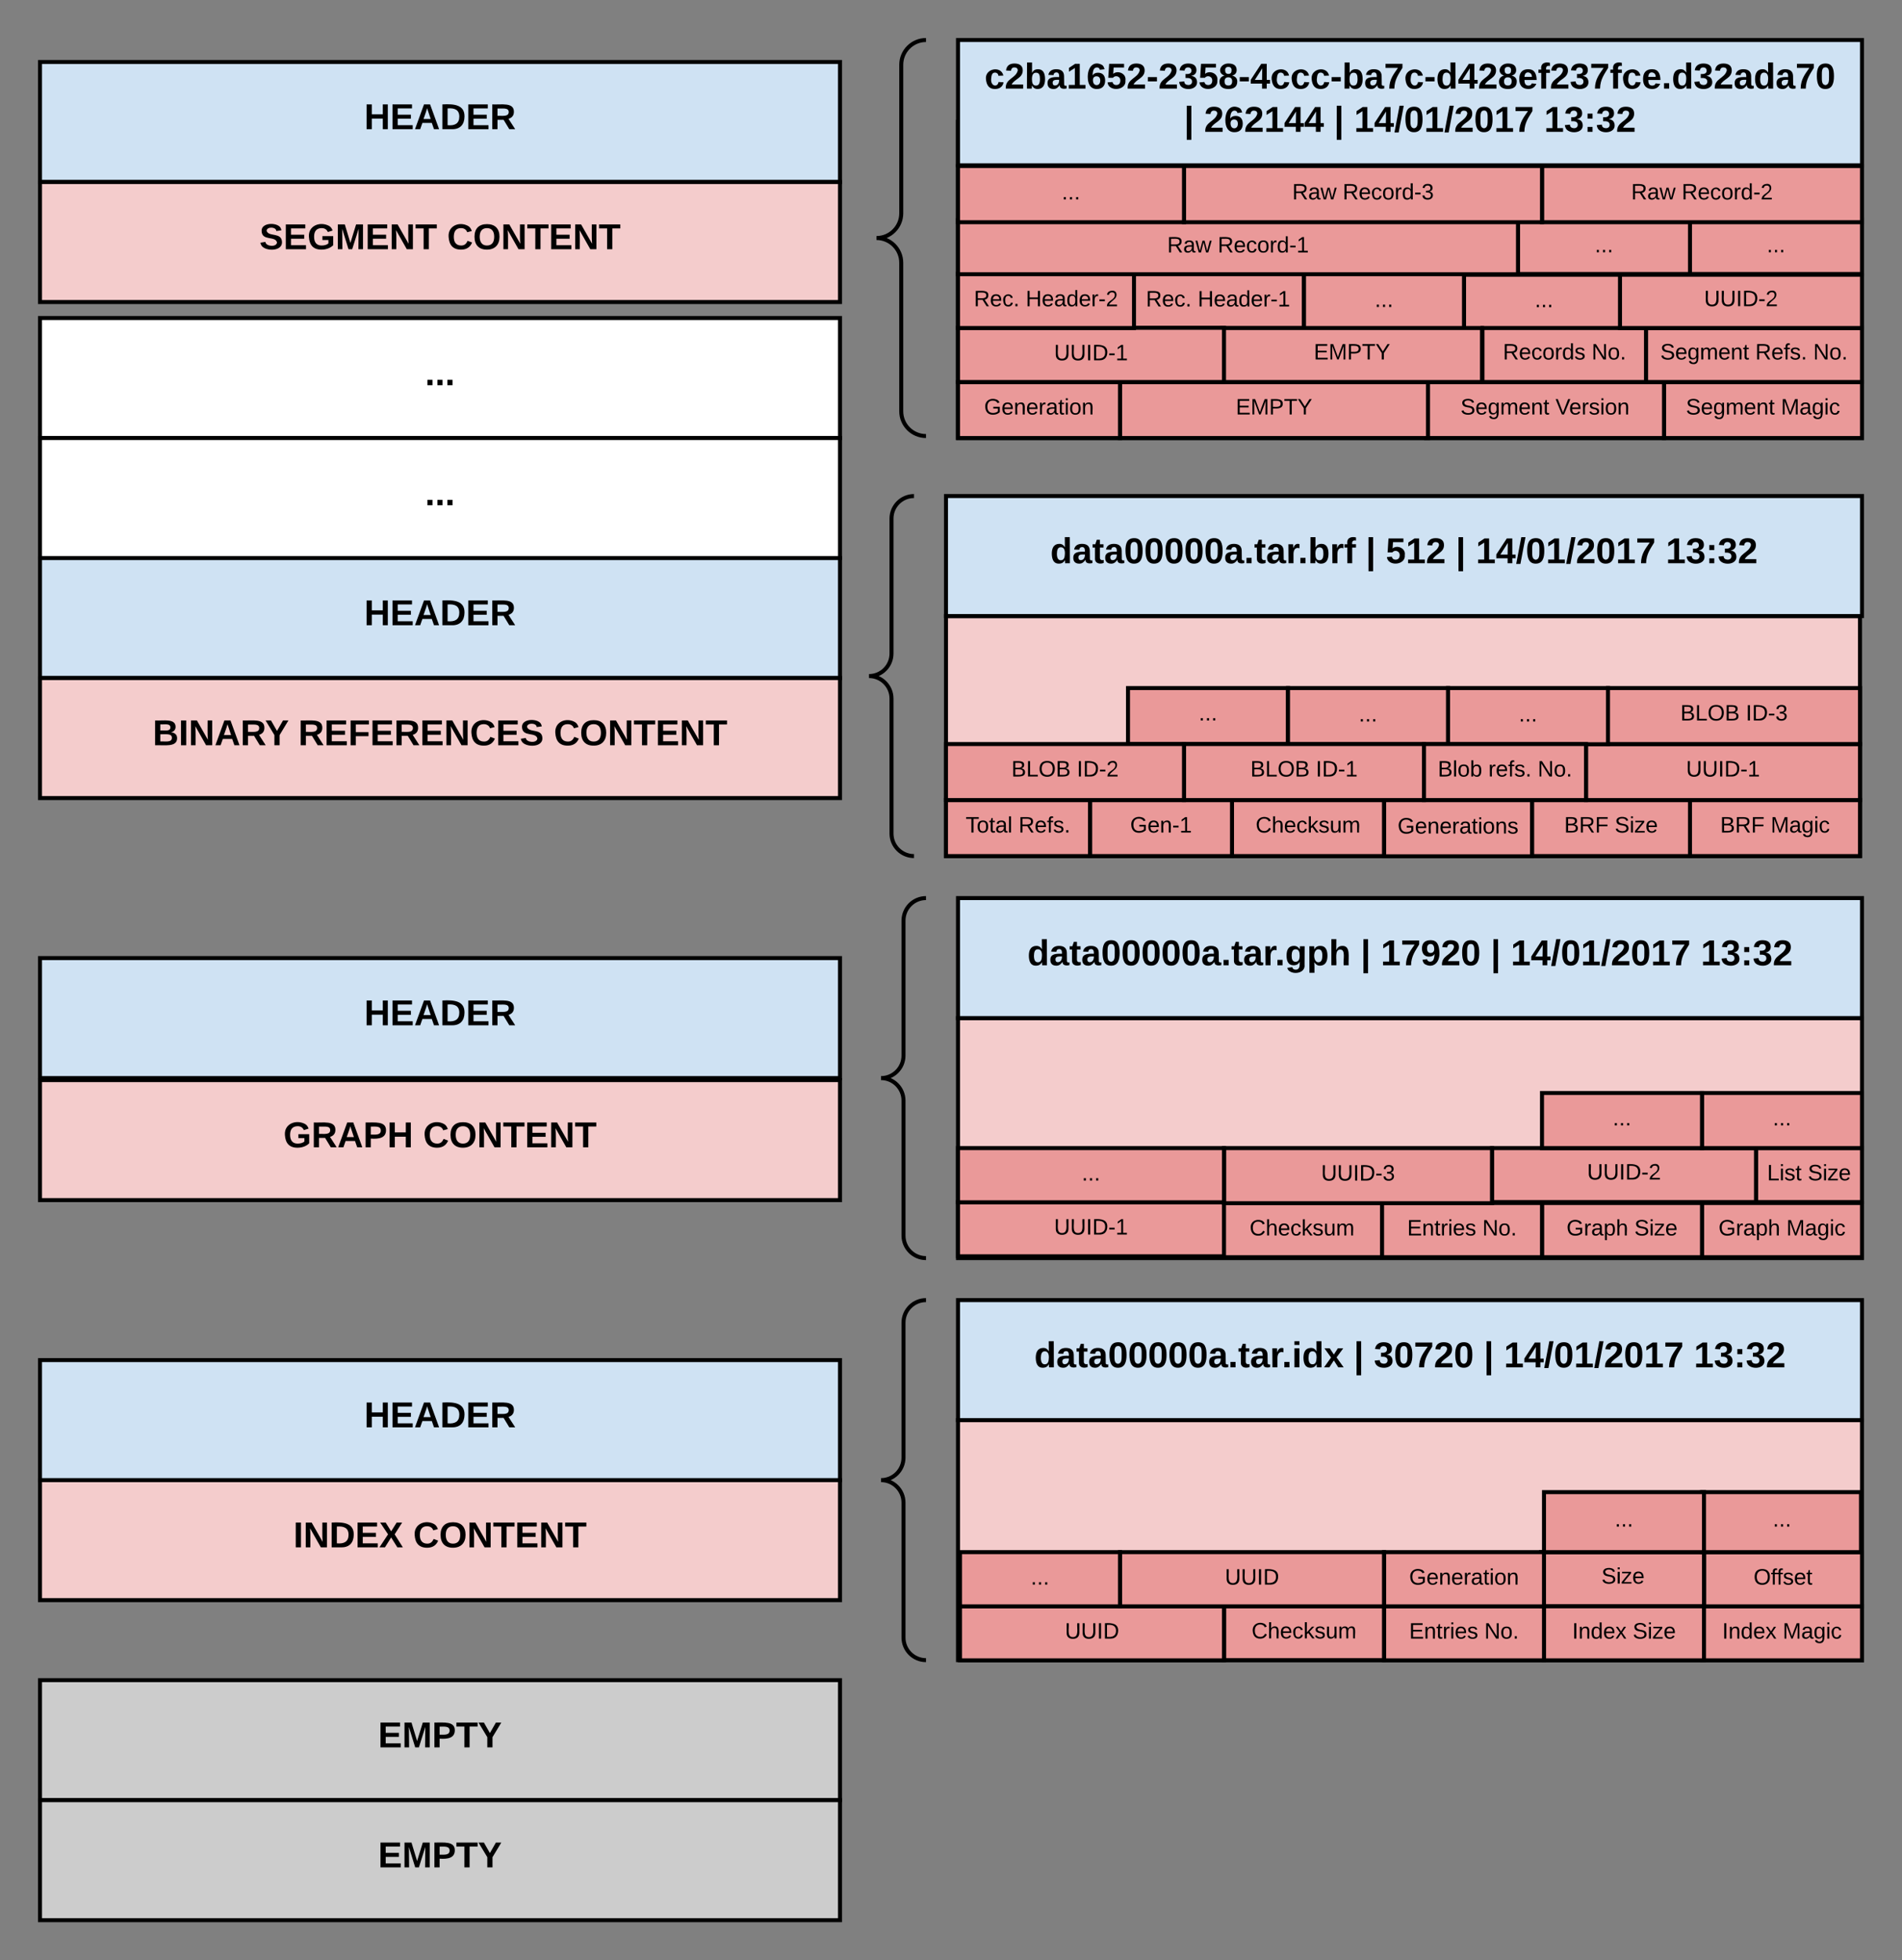 <svg xmlns="http://www.w3.org/2000/svg" xmlns:xlink="http://www.w3.org/1999/xlink" width="951" height="980"><rect width="100%" height="100%" fill="#808080" stroke="none"/><g transform="translate(-108 -40)"><path fill="#ccc" stroke="#000" stroke-width="2" d="M128 940h400v-60H128z"/><use transform="matrix(1,0,0,1,133,885) translate(164.05 28.6)" xlink:href="#a"/><path fill="#ccc" stroke="#000" stroke-width="2" d="M128 1000h400v-60H128z"/><use transform="matrix(1,0,0,1,133,945) translate(164.05 28.6)" xlink:href="#a"/><path fill="#cfe2f3" stroke="#000" stroke-width="2" d="M128 131h400V71H128z"/><use transform="matrix(1,0,0,1,133,76) translate(157.1 28.6)" xlink:href="#b"/><path fill="#f4cccc" stroke="#000" stroke-width="2" d="M128 191h400v-60H128z"/><use transform="matrix(1,0,0,1,133,136) translate(104.7 28.6)" xlink:href="#c"/><use transform="matrix(1,0,0,1,133,136) translate(198.55 28.6)" xlink:href="#d"/><path fill="#cfe2f3" stroke="#000" stroke-width="2" d="M128 379h400v-60H128z"/><use transform="matrix(1,0,0,1,133,324) translate(157.1 28.6)" xlink:href="#b"/><path fill="#f4cccc" stroke="#000" stroke-width="2" d="M128 439h400v-60H128z"/><use transform="matrix(1,0,0,1,133,384) translate(51.35 28.6)" xlink:href="#e"/><use transform="matrix(1,0,0,1,133,384) translate(124.15 28.6)" xlink:href="#f"/><use transform="matrix(1,0,0,1,133,384) translate(251.9 28.6)" xlink:href="#g"/><path fill="#f4cccc" stroke="#000" stroke-width="2" d="M587 870h452V750H587z"/><path fill="#fff" stroke="#000" stroke-width="2" d="M128 259h400v-60H128z"/><use transform="matrix(1,0,0,1,133,204) translate(187.5 28.6)" xlink:href="#h"/><path fill="#fff" stroke="#000" stroke-width="2" d="M128 319h400v-60H128z"/><use transform="matrix(1,0,0,1,133,264) translate(187.5 28.6)" xlink:href="#h"/><path fill="#cfe2f3" stroke="#000" stroke-width="2" d="M587 750h452v-60H587z"/><use transform="matrix(1,0,0,1,592,695) translate(33.125 28.6)" xlink:href="#i"/><use transform="matrix(1,0,0,1,592,695) translate(192.925 28.6)" xlink:href="#j"/><use transform="matrix(1,0,0,1,592,695) translate(202.925 28.6)" xlink:href="#k"/><use transform="matrix(1,0,0,1,592,695) translate(257.925 28.6)" xlink:href="#l"/><use transform="matrix(1,0,0,1,592,695) translate(267.925 28.6)" xlink:href="#m"/><use transform="matrix(1,0,0,1,592,695) translate(362.925 28.6)" xlink:href="#n"/><path fill="none" d="M491 690v180h80V690z"/><path fill="none" stroke="#000" stroke-width="2" d="M571 870c-6.2 0-11.25-5.04-11.25-11.25v-67.5c0-6.2-5.04-11.25-11.25-11.25 6.2 0 11.25-5.04 11.25-11.25v-67.5c0-6.2 5.04-11.25 11.25-11.25"/><path fill="#ea9999" stroke="#000" stroke-width="2" d="M959 870.1h80V843h-80z"/><use transform="matrix(1,0,0,1,964,848) translate(5.093 11.222)" xlink:href="#o"/><use transform="matrix(1,0,0,1,964,848) translate(35.34 11.222)" xlink:href="#p"/><path fill="#ea9999" stroke="#000" stroke-width="2" d="M880 870.1h80V843h-80z"/><use transform="matrix(1,0,0,1,885,848) translate(9.09 11.222)" xlink:href="#o"/><use transform="matrix(1,0,0,1,885,848) translate(39.336 11.222)" xlink:href="#q"/><path fill="#ea9999" stroke="#000" stroke-width="2" d="M800 870.1h80V843h-80z"/><use transform="matrix(1,0,0,1,805,848) translate(7.577 11.222)" xlink:href="#r"/><use transform="matrix(1,0,0,1,805,848) translate(45.17 11.222)" xlink:href="#s"/><path fill="#ea9999" stroke="#000" stroke-width="2" d="M720 870h80v-27.1h-80z"/><use transform="matrix(1,0,0,1,725,847.9) translate(8.796 11.222)" xlink:href="#t"/><path fill="#ea9999" stroke="#000" stroke-width="2" d="M588 870.1h132V843H588z"/><use transform="matrix(1,0,0,1,593,848) translate(47.466 11.222)" xlink:href="#u"/><path fill="#ea9999" stroke="#000" stroke-width="2" d="M960 843.1h79V816h-79z"/><use transform="matrix(1,0,0,1,965,821) translate(19.793 11.222)" xlink:href="#v"/><path fill="#ea9999" stroke="#000" stroke-width="2" d="M878.5 843H960v-27h-81.5z"/><use transform="matrix(1,0,0,1,883.5,821) translate(25.213 10.722)" xlink:href="#w"/><path fill="#ea9999" stroke="#000" stroke-width="2" d="M800 843.1h80V816h-80z"/><use transform="matrix(1,0,0,1,805,821) translate(7.562 11.222)" xlink:href="#x"/><path fill="#ea9999" stroke="#000" stroke-width="2" d="M668 843.1h132V816H668z"/><use transform="matrix(1,0,0,1,673,821) translate(47.466 11.222)" xlink:href="#u"/><path fill="#ea9999" stroke="#000" stroke-width="2" d="M588 843.1h80V816h-80z"/><use transform="matrix(1,0,0,1,593,821) translate(30.37 11.222)" xlink:href="#y"/><path fill="#ea9999" stroke="#000" stroke-width="2" d="M959 816h79.5v-30H959z"/><use transform="matrix(1,0,0,1,964,791) translate(30.37 12.222)" xlink:href="#y"/><path fill="#ea9999" stroke="#000" stroke-width="2" d="M880 816h80v-30h-80z"/><use transform="matrix(1,0,0,1,885,791) translate(30.37 12.222)" xlink:href="#y"/><path fill="#f4cccc" stroke="#000" stroke-width="2" d="M128 840h400v-60H128z"/><use transform="matrix(1,0,0,1,133,785) translate(121.675 28.6)" xlink:href="#z"/><use transform="matrix(1,0,0,1,133,785) translate(181.575 28.6)" xlink:href="#d"/><path fill="#cfe2f3" stroke="#000" stroke-width="2" d="M128 780h400v-60H128z"/><use transform="matrix(1,0,0,1,133,725) translate(157.1 28.6)" xlink:href="#b"/><path fill="#cfe2f3" stroke="#000" stroke-width="2" d="M128 579h400v-60H128z"/><use transform="matrix(1,0,0,1,133,524) translate(157.1 28.6)" xlink:href="#b"/><path fill="#f4cccc" stroke="#000" stroke-width="2" d="M128 640h400v-60H128z"/><use transform="matrix(1,0,0,1,133,585) translate(116.7 28.6)" xlink:href="#A"/><use transform="matrix(1,0,0,1,133,585) translate(186.55 28.6)" xlink:href="#d"/><path fill="#f4cccc" stroke="#000" stroke-width="2" d="M587 669h452V549H587z"/><path fill="#cfe2f3" stroke="#000" stroke-width="2" d="M587 549h452v-60H587z"/><use transform="matrix(1,0,0,1,592,494) translate(29.675 28.6)" xlink:href="#B"/><use transform="matrix(1,0,0,1,592,494) translate(196.375 28.6)" xlink:href="#j"/><use transform="matrix(1,0,0,1,592,494) translate(206.375 28.6)" xlink:href="#C"/><use transform="matrix(1,0,0,1,592,494) translate(261.375 28.6)" xlink:href="#l"/><use transform="matrix(1,0,0,1,592,494) translate(271.375 28.6)" xlink:href="#m"/><use transform="matrix(1,0,0,1,592,494) translate(366.375 28.6)" xlink:href="#n"/><path fill="none" d="M491 489v180h80V489z"/><path fill="none" stroke="#000" stroke-width="2" d="M571 669c-6.2 0-11.25-5.04-11.25-11.25v-67.5c0-6.2-5.04-11.25-11.25-11.25 6.2 0 11.25-5.04 11.25-11.25v-67.5c0-6.2 5.04-11.25 11.25-11.25"/><path fill="#ea9999" stroke="#000" stroke-width="2" d="M959 668.55h80v-27.1h-80z"/><use transform="matrix(1,0,0,1,964,646.45) translate(3.256 11.222)" xlink:href="#D"/><use transform="matrix(1,0,0,1,964,646.45) translate(37.176 11.222)" xlink:href="#p"/><path fill="#ea9999" stroke="#000" stroke-width="2" d="M879 668.55h80v-27.1h-80z"/><use transform="matrix(1,0,0,1,884,646.45) translate(7.253 11.222)" xlink:href="#D"/><use transform="matrix(1,0,0,1,884,646.45) translate(41.173 11.222)" xlink:href="#q"/><path fill="#ea9999" stroke="#000" stroke-width="2" d="M799 668.55h80v-27.1h-80z"/><use transform="matrix(1,0,0,1,804,646.45) translate(7.577 11.222)" xlink:href="#r"/><use transform="matrix(1,0,0,1,804,646.45) translate(45.17 11.222)" xlink:href="#s"/><path fill="#ea9999" stroke="#000" stroke-width="2" d="M719 668.55h80v-27.1h-80z"/><use transform="matrix(1,0,0,1,724,646.45) translate(8.796 11.222)" xlink:href="#t"/><path fill="#ea9999" stroke="#000" stroke-width="2" d="M587 668.1h133V641H587z"/><use transform="matrix(1,0,0,1,592,646) translate(43.043 11.222)" xlink:href="#E"/><path fill="#ea9999" stroke="#000" stroke-width="2" d="M986 641h53v-27.1h-53z"/><use transform="matrix(1,0,0,1,991,618.9) translate(0.543 11.222)" xlink:href="#F"/><use transform="matrix(1,0,0,1,991,618.9) translate(20.883 11.222)" xlink:href="#q"/><path fill="#ea9999" stroke="#000" stroke-width="2" d="M854 641h132v-27H854z"/><use transform="matrix(1,0,0,1,859,619) translate(42.543 10.722)" xlink:href="#G"/><path fill="#ea9999" stroke="#000" stroke-width="2" d="M959 614h80v-27.55h-80z"/><use transform="matrix(1,0,0,1,964,591.45) translate(30.37 11.222)" xlink:href="#y"/><path fill="#ea9999" stroke="#000" stroke-width="2" d="M879 614h80v-27.55h-80z"/><use transform="matrix(1,0,0,1,884,591.45) translate(30.37 11.222)" xlink:href="#y"/><path fill="#ea9999" stroke="#000" stroke-width="2" d="M720 641.55h134V614H720z"/><use transform="matrix(1,0,0,1,725,619) translate(43.543 11.222)" xlink:href="#H"/><path fill="#f4cccc" stroke="#000" stroke-width="2" d="M581 468h457V348H581z"/><path fill="#cfe2f3" stroke="#000" stroke-width="2" d="M581 348h458v-60H581z"/><use transform="matrix(1,0,0,1,586,293) translate(47.15 28.6)" xlink:href="#I"/><use transform="matrix(1,0,0,1,586,293) translate(204.9 28.6)" xlink:href="#j"/><use transform="matrix(1,0,0,1,586,293) translate(214.9 28.6)" xlink:href="#J"/><use transform="matrix(1,0,0,1,586,293) translate(249.9 28.6)" xlink:href="#l"/><use transform="matrix(1,0,0,1,586,293) translate(259.9 28.6)" xlink:href="#m"/><use transform="matrix(1,0,0,1,586,293) translate(354.9 28.6)" xlink:href="#n"/><path fill="none" d="M485 288v180h80V288z"/><path fill="none" stroke="#000" stroke-width="2" d="M565 468c-6.2 0-11.25-5.04-11.25-11.25v-67.5c0-6.2-5.04-11.25-11.25-11.25 6.2 0 11.25-5.04 11.25-11.25v-67.5c0-6.2 5.04-11.25 11.25-11.25"/><path fill="#ea9999" stroke="#000" stroke-width="2" d="M953 468h85v-28h-85z"/><use transform="matrix(1,0,0,1,958,445) translate(10.093 11.222)" xlink:href="#K"/><use transform="matrix(1,0,0,1,958,445) translate(35.34 11.222)" xlink:href="#p"/><path fill="#ea9999" stroke="#000" stroke-width="2" d="M874 468h79v-28h-79z"/><use transform="matrix(1,0,0,1,879,445) translate(11.09 11.222)" xlink:href="#K"/><use transform="matrix(1,0,0,1,879,445) translate(36.336 11.222)" xlink:href="#q"/><path fill="#ea9999" stroke="#000" stroke-width="2" d="M800 468.1h74V440h-74z"/><use transform="matrix(1,0,0,1,805,445) translate(1.784 11.722)" xlink:href="#L"/><path fill="#ea9999" stroke="#000" stroke-width="2" d="M724 468h76v-28h-76z"/><use transform="matrix(1,0,0,1,729,445) translate(6.796 11.222)" xlink:href="#t"/><path fill="#ea9999" stroke="#000" stroke-width="2" d="M653 468h71v-28h-71z"/><use transform="matrix(1,0,0,1,658,445) translate(15.083 11.222)" xlink:href="#M"/><path fill="#ea9999" stroke="#000" stroke-width="2" d="M581 468h72v-28h-72z"/><use transform="matrix(1,0,0,1,586,445) translate(4.812 11.222)" xlink:href="#N"/><use transform="matrix(1,0,0,1,586,445) translate(31.293 11.222)" xlink:href="#O"/><path fill="#ea9999" stroke="#000" stroke-width="2" d="M901 440h137v-28H901z"/><use transform="matrix(1,0,0,1,906,417) translate(45.043 11.222)" xlink:href="#E"/><path fill="#ea9999" stroke="#000" stroke-width="2" d="M672 412h80v-28h-80z"/><use transform="matrix(1,0,0,1,677,389) translate(30.37 11.222)" xlink:href="#y"/><path fill="#ea9999" stroke="#000" stroke-width="2" d="M832 412.1h80V384h-80z"/><use transform="matrix(1,0,0,1,837,389) translate(30.37 11.722)" xlink:href="#y"/><path fill="#ea9999" stroke="#000" stroke-width="2" d="M752 412.1h80V384h-80z"/><use transform="matrix(1,0,0,1,757,389) translate(30.37 11.722)" xlink:href="#y"/><path fill="#ea9999" stroke="#000" stroke-width="2" d="M700 440h120v-28H700z"/><use transform="matrix(1,0,0,1,705,417) translate(28.179 11.222)" xlink:href="#P"/><use transform="matrix(1,0,0,1,705,417) translate(60.895 11.222)" xlink:href="#Q"/><path fill="#ea9999" stroke="#000" stroke-width="2" d="M820 440h81v-28h-81z"/><use transform="matrix(1,0,0,1,825,417) translate(1.904 11.222)" xlink:href="#R"/><use transform="matrix(1,0,0,1,825,417) translate(27.182 11.222)" xlink:href="#S"/><use transform="matrix(1,0,0,1,825,417) translate(51.843 11.222)" xlink:href="#s"/><path fill="#ea9999" stroke="#000" stroke-width="2" d="M581 440h119v-28H581z"/><use transform="matrix(1,0,0,1,586,417) translate(27.679 11.222)" xlink:href="#P"/><use transform="matrix(1,0,0,1,586,417) translate(60.395 11.222)" xlink:href="#T"/><path fill="#ea9999" stroke="#000" stroke-width="2" d="M912 412h126v-28H912z"/><use transform="matrix(1,0,0,1,917,389) translate(31.179 11.222)" xlink:href="#P"/><use transform="matrix(1,0,0,1,917,389) translate(63.895 11.222)" xlink:href="#U"/><path fill="#f4cccc" stroke="#000" stroke-width="2" d="M587 259h452V100.9H587z"/><path fill="#cfe2f3" stroke="#000" stroke-width="2" d="M587 122.65h452V60H587z"/><use transform="matrix(1,0,0,1,592,65) translate(8.275 19.3)" xlink:href="#V"/><use transform="matrix(1,0,0,1,592,65) translate(108.025 40.9)" xlink:href="#j"/><use transform="matrix(1,0,0,1,592,65) translate(118.025 40.9)" xlink:href="#W"/><use transform="matrix(1,0,0,1,592,65) translate(183.025 40.9)" xlink:href="#l"/><use transform="matrix(1,0,0,1,592,65) translate(193.025 40.9)" xlink:href="#m"/><use transform="matrix(1,0,0,1,592,65) translate(288.025 40.9)" xlink:href="#n"/><path fill="none" d="M491 60v198h80V60z"/><path fill="none" stroke="#000" stroke-width="2" d="M571 258c-6.83 0-12.38-5.54-12.38-12.38v-74.25c0-6.83-5.54-12.37-12.37-12.37 6.83 0 12.38-5.54 12.38-12.38V72.38c0-6.83 5.54-12.37 12.37-12.37"/><path fill="#ea9999" stroke="#000" stroke-width="2" d="M940 259h99v-28h-99z"/><g><use transform="matrix(1,0,0,1,945,236) translate(5.966 11.222)" xlink:href="#X"/><use transform="matrix(1,0,0,1,945,236) translate(53.466 11.222)" xlink:href="#Y"/></g><path fill="#ea9999" stroke="#000" stroke-width="2" d="M821 259h119v-28H821z"/><g><use transform="matrix(1,0,0,1,826,236) translate(12.262 11.222)" xlink:href="#X"/><use transform="matrix(1,0,0,1,826,236) translate(59.762 11.222)" xlink:href="#Z"/></g><path fill="#ea9999" stroke="#000" stroke-width="2" d="M668 259h154v-28H668z"/><g><use transform="matrix(1,0,0,1,673,236) translate(52.895 11.222)" xlink:href="#aa"/></g><path fill="#ea9999" stroke="#000" stroke-width="2" d="M587 259h81v-28h-81z"/><g><use transform="matrix(1,0,0,1,592,236) translate(8.062 11.222)" xlink:href="#ab"/></g><path fill="#ea9999" stroke="#000" stroke-width="2" d="M931 231h108v-27H931z"/><g><use transform="matrix(1,0,0,1,936,209) translate(2.133 10.722)" xlink:href="#X"/><use transform="matrix(1,0,0,1,936,209) translate(49.633 10.722)" xlink:href="#ac"/><use transform="matrix(1,0,0,1,936,209) translate(78.614 10.722)" xlink:href="#s"/></g><path fill="#ea9999" stroke="#000" stroke-width="2" d="M674 204.1h86V177h-86z"/><g><use transform="matrix(1,0,0,1,679,182) translate(1.951 11.222)" xlink:href="#ad"/><use transform="matrix(1,0,0,1,679,182) translate(27.846 11.222)" xlink:href="#ae"/></g><path fill="#ea9999" stroke="#000" stroke-width="2" d="M840 204.45h80v-27.1h-80z"/><g><use transform="matrix(1,0,0,1,845,182.35) translate(30.37 11.222)" xlink:href="#af"/></g><path fill="#ea9999" stroke="#000" stroke-width="2" d="M760 204.9h80v-28.14h-80z"/><g><use transform="matrix(1,0,0,1,765,181.756) translate(30.37 11.722)" xlink:href="#af"/></g><path fill="#ea9999" stroke="#000" stroke-width="2" d="M849.25 231H931v-27h-81.75z"/><g><use transform="matrix(1,0,0,1,854.25,209) translate(5.182 10.722)" xlink:href="#ag"/><use transform="matrix(1,0,0,1,854.25,209) translate(49.565 10.722)" xlink:href="#s"/></g><path fill="#ea9999" stroke="#000" stroke-width="2" d="M918 204h121v-26.65H918z"/><g><use transform="matrix(1,0,0,1,923,182.35) translate(37.043 10.722)" xlink:href="#ah"/></g><path fill="#ea9999" stroke="#000" stroke-width="2" d="M719 231h130v-27H719z"/><g><use transform="matrix(1,0,0,1,724,209) translate(40.895 10.722)" xlink:href="#aa"/></g><path fill="#ea9999" stroke="#000" stroke-width="2" d="M587 231h133v-27.1H587z"/><g><use transform="matrix(1,0,0,1,592,208.9) translate(43.043 11.222)" xlink:href="#ai"/></g><path fill="#ea9999" stroke="#000" stroke-width="2" d="M587 204h88v-27.1h-88z"/><g><use transform="matrix(1,0,0,1,592,181.9) translate(2.951 11.222)" xlink:href="#ad"/><use transform="matrix(1,0,0,1,592,181.9) translate(28.846 11.222)" xlink:href="#aj"/></g><path fill="#ea9999" stroke="#000" stroke-width="2" d="M953 177h86v-27.1h-86z"/><g><use transform="matrix(1,0,0,1,958,154.9) translate(33.37 11.222)" xlink:href="#af"/></g><path fill="#ea9999" stroke="#000" stroke-width="2" d="M867 177h86v-27.1h-86z"/><g><use transform="matrix(1,0,0,1,872,154.9) translate(33.37 11.222)" xlink:href="#af"/></g><path fill="#ea9999" stroke="#000" stroke-width="2" d="M587 177.1h280V150H587z"/><g><use transform="matrix(1,0,0,1,592,155) translate(99.583 11.222)" xlink:href="#ak"/><use transform="matrix(1,0,0,1,592,155) translate(124.83 11.222)" xlink:href="#al"/></g><path fill="#ea9999" stroke="#000" stroke-width="2" d="M879 151.1h160V123H879z"/><g><use transform="matrix(1,0,0,1,884,128) translate(39.583 11.722)" xlink:href="#ak"/><use transform="matrix(1,0,0,1,884,128) translate(64.83 11.722)" xlink:href="#am"/></g><path fill="#ea9999" stroke="#000" stroke-width="2" d="M700 151.1h179V123H700z"/><g><use transform="matrix(1,0,0,1,705,128) translate(49.083 11.722)" xlink:href="#ak"/><use transform="matrix(1,0,0,1,705,128) translate(74.33 11.722)" xlink:href="#an"/></g><path fill="#ea9999" stroke="#000" stroke-width="2" d="M587 151.1h113V123H587z"/><g><use transform="matrix(1,0,0,1,592,128) translate(46.87 11.722)" xlink:href="#af"/></g><path fill="#ea9999" stroke="#000" stroke-width="2" d="M587 641.1h133V614H587z"/><g><use transform="matrix(1,0,0,1,592,619) translate(56.87 11.222)" xlink:href="#af"/></g><defs><path id="ao" d="M24 0v-248h195v40H76v63h132v40H76v65h150V0H24"/><path id="ap" d="M230 0l2-204L168 0h-37L68-204 70 0H24v-248h70l56 185 57-185h69V0h-46"/><path id="aq" d="M24-248c93 1 206-16 204 79-1 75-69 88-152 82V0H24v-248zm52 121c47 0 100 7 100-41 0-47-54-39-100-39v80"/><path id="ar" d="M136-208V0H84v-208H4v-40h212v40h-80"/><path id="as" d="M146-102V0H94v-102L6-248h54l60 105 60-105h54"/><g id="a"><use transform="matrix(0.05,0,0,0.05,0,0)" xlink:href="#ao"/><use transform="matrix(0.05,0,0,0.05,12,0)" xlink:href="#ap"/><use transform="matrix(0.05,0,0,0.05,26.95,0)" xlink:href="#aq"/><use transform="matrix(0.05,0,0,0.05,38.95,0)" xlink:href="#ar"/><use transform="matrix(0.05,0,0,0.05,49.9,0)" xlink:href="#as"/></g><path id="at" d="M186 0v-106H76V0H24v-248h52v99h110v-99h50V0h-50"/><path id="au" d="M199 0l-22-63H83L61 0H9l90-248h61L250 0h-51zm-33-102l-36-108c-10 38-24 72-36 108h72"/><path id="av" d="M24-248c120-7 223 5 221 122C244-46 201 0 124 0H24v-248zM76-40c74 7 117-18 117-86 0-67-45-88-117-82v168"/><path id="aw" d="M240-174c0 40-23 61-54 70L253 0h-59l-57-94H76V0H24v-248c93 4 217-23 216 74zM76-134c48-2 112 12 112-38 0-48-66-32-112-35v73"/><g id="b"><use transform="matrix(0.05,0,0,0.05,0,0)" xlink:href="#at"/><use transform="matrix(0.05,0,0,0.05,12.95,0)" xlink:href="#ao"/><use transform="matrix(0.05,0,0,0.05,24.95,0)" xlink:href="#au"/><use transform="matrix(0.05,0,0,0.05,37.9,0)" xlink:href="#av"/><use transform="matrix(0.05,0,0,0.05,50.85,0)" xlink:href="#ao"/><use transform="matrix(0.05,0,0,0.05,62.85,0)" xlink:href="#aw"/></g><path id="ax" d="M169-182c-1-43-94-46-97-3 18 66 151 10 154 114 3 95-165 93-204 36-6-8-10-19-12-30l50-8c3 46 112 56 116 5-17-69-150-10-154-114-4-87 153-88 188-35 5 8 8 18 10 28"/><path id="ay" d="M67-125c0 54 23 88 75 88 28 0 53-7 68-21v-34h-60v-39h108v91C232-14 192 4 140 4 58 4 20-42 15-125 8-236 126-280 215-234c19 10 29 26 37 47l-47 15c-11-23-29-39-63-39-53 1-75 33-75 86"/><path id="az" d="M175 0L67-191c6 58 2 128 3 191H24v-248h59L193-55c-6-58-2-129-3-193h46V0h-61"/><g id="c"><use transform="matrix(0.05,0,0,0.05,0,0)" xlink:href="#ax"/><use transform="matrix(0.05,0,0,0.05,12,0)" xlink:href="#ao"/><use transform="matrix(0.05,0,0,0.05,24,0)" xlink:href="#ay"/><use transform="matrix(0.05,0,0,0.05,38,0)" xlink:href="#ap"/><use transform="matrix(0.05,0,0,0.05,52.95,0)" xlink:href="#ao"/><use transform="matrix(0.05,0,0,0.05,64.95,0)" xlink:href="#az"/><use transform="matrix(0.05,0,0,0.05,77.9,0)" xlink:href="#ar"/></g><path id="aA" d="M67-125c0 53 21 87 73 88 37 1 54-22 65-47l45 17C233-25 199 4 140 4 58 4 20-42 15-125 8-235 124-281 211-232c18 10 29 29 36 50l-46 12c-8-25-30-41-62-41-52 0-71 34-72 86"/><path id="aB" d="M140-251c80 0 125 45 125 126S219 4 139 4C58 4 15-44 15-125s44-126 125-126zm-1 214c52 0 73-35 73-88 0-50-21-86-72-86-52 0-73 35-73 86s22 88 72 88"/><g id="d"><use transform="matrix(0.05,0,0,0.05,0,0)" xlink:href="#aA"/><use transform="matrix(0.05,0,0,0.05,12.95,0)" xlink:href="#aB"/><use transform="matrix(0.05,0,0,0.05,26.95,0)" xlink:href="#az"/><use transform="matrix(0.05,0,0,0.05,39.9,0)" xlink:href="#ar"/><use transform="matrix(0.05,0,0,0.05,50.85,0)" xlink:href="#ao"/><use transform="matrix(0.05,0,0,0.05,62.85,0)" xlink:href="#az"/><use transform="matrix(0.05,0,0,0.05,75.8,0)" xlink:href="#ar"/></g><path id="aC" d="M182-130c37 4 62 22 62 59C244 23 116-4 24 0v-248c84 5 203-23 205 63 0 31-19 50-47 55zM76-148c40-3 101 13 101-30 0-44-60-28-101-31v61zm0 110c48-3 116 14 116-37 0-48-69-32-116-35v72"/><path id="aD" d="M24 0v-248h52V0H24"/><g id="e"><use transform="matrix(0.05,0,0,0.05,0,0)" xlink:href="#aC"/><use transform="matrix(0.05,0,0,0.05,12.95,0)" xlink:href="#aD"/><use transform="matrix(0.05,0,0,0.05,17.95,0)" xlink:href="#az"/><use transform="matrix(0.05,0,0,0.05,30.9,0)" xlink:href="#au"/><use transform="matrix(0.05,0,0,0.05,43.85,0)" xlink:href="#aw"/><use transform="matrix(0.05,0,0,0.05,56.15,0)" xlink:href="#as"/></g><path id="aE" d="M76-208v77h127v40H76V0H24v-248h183v40H76"/><g id="f"><use transform="matrix(0.05,0,0,0.05,0,0)" xlink:href="#aw"/><use transform="matrix(0.05,0,0,0.05,12.95,0)" xlink:href="#ao"/><use transform="matrix(0.05,0,0,0.05,24.95,0)" xlink:href="#aE"/><use transform="matrix(0.05,0,0,0.05,35.9,0)" xlink:href="#ao"/><use transform="matrix(0.05,0,0,0.05,47.9,0)" xlink:href="#aw"/><use transform="matrix(0.05,0,0,0.05,60.85,0)" xlink:href="#ao"/><use transform="matrix(0.05,0,0,0.05,72.85,0)" xlink:href="#az"/><use transform="matrix(0.05,0,0,0.05,85.8,0)" xlink:href="#aA"/><use transform="matrix(0.05,0,0,0.05,98.75,0)" xlink:href="#ao"/><use transform="matrix(0.05,0,0,0.05,110.75,0)" xlink:href="#ax"/></g><g id="g"><use transform="matrix(0.05,0,0,0.05,0,0)" xlink:href="#aA"/><use transform="matrix(0.05,0,0,0.05,12.95,0)" xlink:href="#aB"/><use transform="matrix(0.05,0,0,0.05,26.95,0)" xlink:href="#az"/><use transform="matrix(0.05,0,0,0.05,39.9,0)" xlink:href="#ar"/><use transform="matrix(0.05,0,0,0.05,50.85,0)" xlink:href="#ao"/><use transform="matrix(0.05,0,0,0.05,62.85,0)" xlink:href="#az"/><use transform="matrix(0.05,0,0,0.05,75.8,0)" xlink:href="#ar"/></g><path id="aF" d="M24 0v-54h51V0H24"/><g id="h"><use transform="matrix(0.05,0,0,0.05,0,0)" xlink:href="#aF"/><use transform="matrix(0.05,0,0,0.05,5,0)" xlink:href="#aF"/><use transform="matrix(0.05,0,0,0.05,10,0)" xlink:href="#aF"/></g><path id="aG" d="M88-194c31-1 46 15 58 34l-1-101h50l1 261h-48c-2-10 0-23-3-31C134-8 116 4 84 4 32 4 16-41 15-95c0-56 19-97 73-99zm17 164c33 0 40-30 41-66 1-37-9-64-41-64s-38 30-39 65c0 43 13 65 39 65"/><path id="aH" d="M133-34C117-15 103 5 69 4 32 3 11-16 11-54c-1-60 55-63 116-61 1-26-3-47-28-47-18 1-26 9-28 27l-52-2c7-38 36-58 82-57s74 22 75 68l1 82c-1 14 12 18 25 15v27c-30 8-71 5-69-32zm-48 3c29 0 43-24 42-57-32 0-66-3-65 30 0 17 8 27 23 27"/><path id="aI" d="M115-3C79 11 28 4 28-45v-112H4v-33h27l15-45h31v45h36v33H77v99c-1 23 16 31 38 25v30"/><path id="aJ" d="M101-251c68 0 84 54 84 127C185-50 166 4 99 4S15-52 14-124c-1-75 17-127 87-127zm-1 216c37-5 36-46 36-89s4-89-36-89c-39 0-36 45-36 89 0 43-3 85 36 89"/><path id="aK" d="M135-150c-39-12-60 13-60 57V0H25l-1-190h47c2 13-1 29 3 40 6-28 27-53 61-41v41"/><path id="aL" d="M25-224v-37h50v37H25zM25 0v-190h50V0H25"/><path id="aM" d="M144 0l-44-69L55 0H2l70-98-66-92h53l41 62 40-62h54l-67 91 71 99h-54"/><g id="i"><use transform="matrix(0.05,0,0,0.05,0,0)" xlink:href="#aG"/><use transform="matrix(0.05,0,0,0.05,10.95,0)" xlink:href="#aH"/><use transform="matrix(0.05,0,0,0.05,20.95,0)" xlink:href="#aI"/><use transform="matrix(0.05,0,0,0.05,26.9,0)" xlink:href="#aH"/><use transform="matrix(0.05,0,0,0.05,36.9,0)" xlink:href="#aJ"/><use transform="matrix(0.05,0,0,0.05,46.9,0)" xlink:href="#aJ"/><use transform="matrix(0.05,0,0,0.05,56.9,0)" xlink:href="#aJ"/><use transform="matrix(0.05,0,0,0.05,66.9,0)" xlink:href="#aJ"/><use transform="matrix(0.05,0,0,0.05,76.9,0)" xlink:href="#aJ"/><use transform="matrix(0.05,0,0,0.05,86.9,0)" xlink:href="#aH"/><use transform="matrix(0.05,0,0,0.05,96.9,0)" xlink:href="#aF"/><use transform="matrix(0.05,0,0,0.05,101.9,0)" xlink:href="#aI"/><use transform="matrix(0.05,0,0,0.05,107.85,0)" xlink:href="#aH"/><use transform="matrix(0.05,0,0,0.05,117.85,0)" xlink:href="#aK"/><use transform="matrix(0.05,0,0,0.05,123.85,0)" xlink:href="#aF"/><use transform="matrix(0.05,0,0,0.05,128.85,0)" xlink:href="#aL"/><use transform="matrix(0.05,0,0,0.05,133.85,0)" xlink:href="#aG"/><use transform="matrix(0.05,0,0,0.05,144.8,0)" xlink:href="#aM"/></g><path id="aN" d="M27 80v-341h46V80H27"/><use id="j" transform="matrix(0.05,0,0,0.05,0,0)" xlink:href="#aN"/><path id="aO" d="M128-127c34 4 56 21 59 58 7 91-148 94-172 28-4-9-6-17-7-26l51-5c1 24 16 35 40 36 23 0 39-12 38-36-1-31-31-36-65-34v-40c32 2 59-3 59-33 0-20-13-33-34-33s-33 13-35 32l-50-3c6-44 37-68 86-68 50 0 83 20 83 66 0 35-22 52-53 58"/><path id="aP" d="M52 0c1-96 47-148 87-207H15v-41h169v40c-36 62-79 113-81 208H52"/><path id="aQ" d="M182-182c0 78-84 86-111 141h115V0H12c-6-101 99-100 120-180 1-22-12-31-33-32-23 0-32 14-35 34l-49-3c5-45 32-70 84-70 51 0 83 22 83 69"/><g id="k"><use transform="matrix(0.05,0,0,0.05,0,0)" xlink:href="#aO"/><use transform="matrix(0.05,0,0,0.05,10,0)" xlink:href="#aJ"/><use transform="matrix(0.05,0,0,0.05,20,0)" xlink:href="#aP"/><use transform="matrix(0.05,0,0,0.05,30,0)" xlink:href="#aQ"/><use transform="matrix(0.05,0,0,0.05,40,0)" xlink:href="#aJ"/></g><use id="l" transform="matrix(0.05,0,0,0.05,0,0)" xlink:href="#aN"/><path id="aR" d="M23 0v-37h61v-169l-59 37v-38l62-41h46v211h57V0H23"/><path id="aS" d="M165-50V0h-47v-50H5v-38l105-160h55v161h33v37h-33zm-47-37l2-116L46-87h72"/><path id="aT" d="M4 7l51-268h42L46 7H4"/><g id="m"><use transform="matrix(0.05,0,0,0.05,0,0)" xlink:href="#aR"/><use transform="matrix(0.05,0,0,0.05,10,0)" xlink:href="#aS"/><use transform="matrix(0.05,0,0,0.05,20,0)" xlink:href="#aT"/><use transform="matrix(0.05,0,0,0.05,25,0)" xlink:href="#aJ"/><use transform="matrix(0.05,0,0,0.05,35,0)" xlink:href="#aR"/><use transform="matrix(0.05,0,0,0.05,45,0)" xlink:href="#aT"/><use transform="matrix(0.05,0,0,0.05,50,0)" xlink:href="#aQ"/><use transform="matrix(0.05,0,0,0.05,60,0)" xlink:href="#aJ"/><use transform="matrix(0.05,0,0,0.05,70,0)" xlink:href="#aR"/><use transform="matrix(0.05,0,0,0.05,80,0)" xlink:href="#aP"/></g><path id="aU" d="M35-132v-50h50v50H35zM35 0v-49h50V0H35"/><g id="n"><use transform="matrix(0.05,0,0,0.05,0,0)" xlink:href="#aR"/><use transform="matrix(0.05,0,0,0.05,10,0)" xlink:href="#aO"/><use transform="matrix(0.05,0,0,0.05,20,0)" xlink:href="#aU"/><use transform="matrix(0.05,0,0,0.05,25.95,0)" xlink:href="#aO"/><use transform="matrix(0.05,0,0,0.05,35.95,0)" xlink:href="#aQ"/></g><path id="aV" d="M33 0v-248h34V0H33"/><path id="aW" d="M117-194c89-4 53 116 60 194h-32v-121c0-31-8-49-39-48C34-167 62-67 57 0H25l-1-190h30c1 10-1 24 2 32 11-22 29-35 61-36"/><path id="aX" d="M85-194c31 0 48 13 60 33l-1-100h32l1 261h-30c-2-10 0-23-3-31C134-8 116 4 85 4 32 4 16-35 15-94c0-66 23-100 70-100zm9 24c-40 0-46 34-46 75 0 40 6 74 45 74 42 0 51-32 51-76 0-42-9-74-50-73"/><path id="aY" d="M100-194c63 0 86 42 84 106H49c0 40 14 67 53 68 26 1 43-12 49-29l28 8c-11 28-37 45-77 45C44 4 14-33 15-96c1-61 26-98 85-98zm52 81c6-60-76-77-97-28-3 7-6 17-6 28h103"/><path id="aZ" d="M141 0L90-78 38 0H4l68-98-65-92h35l48 74 47-74h35l-64 92 68 98h-35"/><g id="o"><use transform="matrix(0.031,0,0,0.031,0,0)" xlink:href="#aV"/><use transform="matrix(0.031,0,0,0.031,3.086,0)" xlink:href="#aW"/><use transform="matrix(0.031,0,0,0.031,9.259,0)" xlink:href="#aX"/><use transform="matrix(0.031,0,0,0.031,15.432,0)" xlink:href="#aY"/><use transform="matrix(0.031,0,0,0.031,21.605,0)" xlink:href="#aZ"/></g><path id="ba" d="M240 0l2-218c-23 76-54 145-80 218h-23L58-218 59 0H30v-248h44l77 211c21-75 51-140 76-211h43V0h-30"/><path id="bb" d="M141-36C126-15 110 5 73 4 37 3 15-17 15-53c-1-64 63-63 125-63 3-35-9-54-41-54-24 1-41 7-42 31l-33-3c5-37 33-52 76-52 45 0 72 20 72 64v82c-1 20 7 32 28 27v20c-31 9-61-2-59-35zM48-53c0 20 12 33 32 33 41-3 63-29 60-74-43 2-92-5-92 41"/><path id="bc" d="M177-190C167-65 218 103 67 71c-23-6-38-20-44-43l32-5c15 47 100 32 89-28v-30C133-14 115 1 83 1 29 1 15-40 15-95c0-56 16-97 71-98 29-1 48 16 59 35 1-10 0-23 2-32h30zM94-22c36 0 50-32 50-73 0-42-14-75-50-75-39 0-46 34-46 75s6 73 46 73"/><path id="bd" d="M24-231v-30h32v30H24zM24 0v-190h32V0H24"/><path id="be" d="M96-169c-40 0-48 33-48 73s9 75 48 75c24 0 41-14 43-38l32 2c-6 37-31 61-74 61-59 0-76-41-82-99-10-93 101-131 147-64 4 7 5 14 7 22l-32 3c-4-21-16-35-41-35"/><g id="p"><use transform="matrix(0.031,0,0,0.031,0,0)" xlink:href="#ba"/><use transform="matrix(0.031,0,0,0.031,9.228,0)" xlink:href="#bb"/><use transform="matrix(0.031,0,0,0.031,15.401,0)" xlink:href="#bc"/><use transform="matrix(0.031,0,0,0.031,21.574,0)" xlink:href="#bd"/><use transform="matrix(0.031,0,0,0.031,24.012,0)" xlink:href="#be"/></g><path id="bf" d="M185-189c-5-48-123-54-124 2 14 75 158 14 163 119 3 78-121 87-175 55-17-10-28-26-33-46l33-7c5 56 141 63 141-1 0-78-155-14-162-118-5-82 145-84 179-34 5 7 8 16 11 25"/><path id="bg" d="M9 0v-24l116-142H16v-24h144v24L44-24h123V0H9"/><g id="q"><use transform="matrix(0.031,0,0,0.031,0,0)" xlink:href="#bf"/><use transform="matrix(0.031,0,0,0.031,7.407,0)" xlink:href="#bd"/><use transform="matrix(0.031,0,0,0.031,9.846,0)" xlink:href="#bg"/><use transform="matrix(0.031,0,0,0.031,15.401,0)" xlink:href="#aY"/></g><path id="bh" d="M30 0v-248h187v28H63v79h144v27H63v87h162V0H30"/><path id="bi" d="M59-47c-2 24 18 29 38 22v24C64 9 27 4 27-40v-127H5v-23h24l9-43h21v43h35v23H59v120"/><path id="bj" d="M114-163C36-179 61-72 57 0H25l-1-190h30c1 12-1 29 2 39 6-27 23-49 58-41v29"/><path id="bk" d="M135-143c-3-34-86-38-87 0 15 53 115 12 119 90S17 21 10-45l28-5c4 36 97 45 98 0-10-56-113-15-118-90-4-57 82-63 122-42 12 7 21 19 24 35"/><g id="r"><use transform="matrix(0.031,0,0,0.031,0,0)" xlink:href="#bh"/><use transform="matrix(0.031,0,0,0.031,7.407,0)" xlink:href="#aW"/><use transform="matrix(0.031,0,0,0.031,13.58,0)" xlink:href="#bi"/><use transform="matrix(0.031,0,0,0.031,16.667,0)" xlink:href="#bj"/><use transform="matrix(0.031,0,0,0.031,20.34,0)" xlink:href="#bd"/><use transform="matrix(0.031,0,0,0.031,22.778,0)" xlink:href="#aY"/><use transform="matrix(0.031,0,0,0.031,28.951,0)" xlink:href="#bk"/></g><path id="bl" d="M190 0L58-211 59 0H30v-248h39L202-35l-2-213h31V0h-41"/><path id="bm" d="M100-194c62-1 85 37 85 99 1 63-27 99-86 99S16-35 15-95c0-66 28-99 85-99zM99-20c44 1 53-31 53-75 0-43-8-75-51-75s-53 32-53 75 10 74 51 75"/><path id="bn" d="M33 0v-38h34V0H33"/><g id="s"><use transform="matrix(0.031,0,0,0.031,0,0)" xlink:href="#bl"/><use transform="matrix(0.031,0,0,0.031,7.994,0)" xlink:href="#bm"/><use transform="matrix(0.031,0,0,0.031,14.167,0)" xlink:href="#bn"/></g><path id="bo" d="M212-179c-10-28-35-45-73-45-59 0-87 40-87 99 0 60 29 101 89 101 43 0 62-24 78-52l27 14C228-24 195 4 139 4 59 4 22-46 18-125c-6-104 99-153 187-111 19 9 31 26 39 46"/><path id="bp" d="M106-169C34-169 62-67 57 0H25v-261h32l-1 103c12-21 28-36 61-36 89 0 53 116 60 194h-32v-121c2-32-8-49-39-48"/><path id="bq" d="M143 0L79-87 56-68V0H24v-261h32v163l83-92h37l-77 82L181 0h-38"/><path id="br" d="M84 4C-5 8 30-112 23-190h32v120c0 31 7 50 39 49 72-2 45-101 50-169h31l1 190h-30c-1-10 1-25-2-33-11 22-28 36-60 37"/><path id="bs" d="M210-169c-67 3-38 105-44 169h-31v-121c0-29-5-50-35-48C34-165 62-65 56 0H25l-1-190h30c1 10-1 24 2 32 10-44 99-50 107 0 11-21 27-35 58-36 85-2 47 119 55 194h-31v-121c0-29-5-49-35-48"/><g id="t"><use transform="matrix(0.031,0,0,0.031,0,0)" xlink:href="#bo"/><use transform="matrix(0.031,0,0,0.031,7.994,0)" xlink:href="#bp"/><use transform="matrix(0.031,0,0,0.031,14.167,0)" xlink:href="#aY"/><use transform="matrix(0.031,0,0,0.031,20.34,0)" xlink:href="#be"/><use transform="matrix(0.031,0,0,0.031,25.895,0)" xlink:href="#bq"/><use transform="matrix(0.031,0,0,0.031,31.451,0)" xlink:href="#bk"/><use transform="matrix(0.031,0,0,0.031,37.006,0)" xlink:href="#br"/><use transform="matrix(0.031,0,0,0.031,43.179,0)" xlink:href="#bs"/></g><path id="bt" d="M232-93c-1 65-40 97-104 97C67 4 28-28 28-90v-158h33c8 89-33 224 67 224 102 0 64-133 71-224h33v155"/><path id="bu" d="M30-248c118-7 216 8 213 122C240-48 200 0 122 0H30v-248zM63-27c89 8 146-16 146-99s-60-101-146-95v194"/><g id="u"><use transform="matrix(0.031,0,0,0.031,0,0)" xlink:href="#bt"/><use transform="matrix(0.031,0,0,0.031,7.994,0)" xlink:href="#bt"/><use transform="matrix(0.031,0,0,0.031,15.988,0)" xlink:href="#aV"/><use transform="matrix(0.031,0,0,0.031,19.074,0)" xlink:href="#bu"/></g><path id="bv" d="M140-251c81 0 123 46 123 126C263-46 219 4 140 4 59 4 17-45 17-125s42-126 123-126zm0 227c63 0 89-41 89-101s-29-99-89-99c-61 0-89 39-89 99S79-25 140-24"/><path id="bw" d="M101-234c-31-9-42 10-38 44h38v23H63V0H32v-167H5v-23h27c-7-52 17-82 69-68v24"/><g id="v"><use transform="matrix(0.031,0,0,0.031,0,0)" xlink:href="#bv"/><use transform="matrix(0.031,0,0,0.031,8.642,0)" xlink:href="#bw"/><use transform="matrix(0.031,0,0,0.031,11.512,0)" xlink:href="#bw"/><use transform="matrix(0.031,0,0,0.031,14.599,0)" xlink:href="#bk"/><use transform="matrix(0.031,0,0,0.031,20.154,0)" xlink:href="#aY"/><use transform="matrix(0.031,0,0,0.031,26.327,0)" xlink:href="#bi"/></g><g id="w"><use transform="matrix(0.031,0,0,0.031,0,0)" xlink:href="#bf"/><use transform="matrix(0.031,0,0,0.031,7.407,0)" xlink:href="#bd"/><use transform="matrix(0.031,0,0,0.031,9.846,0)" xlink:href="#bg"/><use transform="matrix(0.031,0,0,0.031,15.401,0)" xlink:href="#aY"/></g><path id="bx" d="M143 4C61 4 22-44 18-125c-5-107 100-154 193-111 17 8 29 25 37 43l-32 9c-13-25-37-40-76-40-61 0-88 39-88 99 0 61 29 100 91 101 35 0 62-11 79-27v-45h-74v-28h105v86C228-13 192 4 143 4"/><g id="x"><use transform="matrix(0.031,0,0,0.031,0,0)" xlink:href="#bx"/><use transform="matrix(0.031,0,0,0.031,8.642,0)" xlink:href="#aY"/><use transform="matrix(0.031,0,0,0.031,14.815,0)" xlink:href="#aW"/><use transform="matrix(0.031,0,0,0.031,20.988,0)" xlink:href="#aY"/><use transform="matrix(0.031,0,0,0.031,27.16,0)" xlink:href="#bj"/><use transform="matrix(0.031,0,0,0.031,30.833,0)" xlink:href="#bb"/><use transform="matrix(0.031,0,0,0.031,37.006,0)" xlink:href="#bi"/><use transform="matrix(0.031,0,0,0.031,40.093,0)" xlink:href="#bd"/><use transform="matrix(0.031,0,0,0.031,42.531,0)" xlink:href="#bm"/><use transform="matrix(0.031,0,0,0.031,48.704,0)" xlink:href="#aW"/></g><g id="y"><use transform="matrix(0.031,0,0,0.031,0,0)" xlink:href="#bn"/><use transform="matrix(0.031,0,0,0.031,3.086,0)" xlink:href="#bn"/><use transform="matrix(0.031,0,0,0.031,6.173,0)" xlink:href="#bn"/></g><path id="by" d="M182 0l-62-99L58 0H3l86-130-79-118h55l55 88 55-88h55l-75 118L237 0h-55"/><g id="z"><use transform="matrix(0.05,0,0,0.05,0,0)" xlink:href="#aD"/><use transform="matrix(0.05,0,0,0.05,5,0)" xlink:href="#az"/><use transform="matrix(0.05,0,0,0.05,17.95,0)" xlink:href="#av"/><use transform="matrix(0.05,0,0,0.05,30.9,0)" xlink:href="#ao"/><use transform="matrix(0.05,0,0,0.05,42.9,0)" xlink:href="#by"/></g><g id="A"><use transform="matrix(0.05,0,0,0.05,0,0)" xlink:href="#ay"/><use transform="matrix(0.05,0,0,0.05,14,0)" xlink:href="#aw"/><use transform="matrix(0.05,0,0,0.05,26.95,0)" xlink:href="#au"/><use transform="matrix(0.05,0,0,0.05,39.9,0)" xlink:href="#aq"/><use transform="matrix(0.05,0,0,0.05,51.9,0)" xlink:href="#at"/></g><path id="bz" d="M195-6C206 82 75 100 31 46c-4-6-6-13-8-21l49-6c3 16 16 24 34 25 40 0 42-37 40-79-11 22-30 35-61 35-53 0-70-43-70-97 0-56 18-96 73-97 30 0 46 14 59 34l2-30h47zm-90-29c32 0 41-27 41-63 0-35-9-62-40-62-32 0-39 29-40 63 0 36 9 62 39 62"/><path id="bA" d="M135-194c53 0 70 44 70 98 0 56-19 98-73 100-31 1-45-17-59-34 3 33 2 69 2 105H25l-1-265h48c2 10 0 23 3 31 11-24 29-35 60-35zM114-30c33 0 39-31 40-66 0-38-9-64-40-64-56 0-55 130 0 130"/><path id="bB" d="M114-157C55-157 80-60 75 0H25v-261h50l-1 109c12-26 28-41 61-42 86-1 58 113 63 194h-50c-7-57 23-157-34-157"/><g id="B"><use transform="matrix(0.05,0,0,0.05,0,0)" xlink:href="#aG"/><use transform="matrix(0.05,0,0,0.05,10.95,0)" xlink:href="#aH"/><use transform="matrix(0.05,0,0,0.05,20.95,0)" xlink:href="#aI"/><use transform="matrix(0.05,0,0,0.05,26.9,0)" xlink:href="#aH"/><use transform="matrix(0.05,0,0,0.05,36.9,0)" xlink:href="#aJ"/><use transform="matrix(0.05,0,0,0.05,46.9,0)" xlink:href="#aJ"/><use transform="matrix(0.05,0,0,0.05,56.9,0)" xlink:href="#aJ"/><use transform="matrix(0.05,0,0,0.05,66.9,0)" xlink:href="#aJ"/><use transform="matrix(0.05,0,0,0.05,76.9,0)" xlink:href="#aJ"/><use transform="matrix(0.05,0,0,0.05,86.9,0)" xlink:href="#aH"/><use transform="matrix(0.05,0,0,0.05,96.9,0)" xlink:href="#aF"/><use transform="matrix(0.05,0,0,0.05,101.9,0)" xlink:href="#aI"/><use transform="matrix(0.05,0,0,0.05,107.85,0)" xlink:href="#aH"/><use transform="matrix(0.05,0,0,0.05,117.85,0)" xlink:href="#aK"/><use transform="matrix(0.05,0,0,0.05,123.85,0)" xlink:href="#aF"/><use transform="matrix(0.05,0,0,0.05,128.85,0)" xlink:href="#bz"/><use transform="matrix(0.05,0,0,0.05,139.8,0)" xlink:href="#bA"/><use transform="matrix(0.05,0,0,0.05,150.75,0)" xlink:href="#bB"/></g><path id="bC" d="M99-251c69 0 84 53 88 123 5 99-61 162-144 118-15-8-21-25-26-45l46-6c4 31 50 33 63 7 7-15 12-36 12-60-9 18-29 28-54 28-48 0-72-32-72-82 0-55 31-83 87-83zm-1 128c24 0 37-16 37-39 0-27-10-51-37-51-25 0-35 19-35 45 0 25 10 45 35 45"/><g id="C"><use transform="matrix(0.05,0,0,0.05,0,0)" xlink:href="#aR"/><use transform="matrix(0.05,0,0,0.05,10,0)" xlink:href="#aP"/><use transform="matrix(0.05,0,0,0.05,20,0)" xlink:href="#bC"/><use transform="matrix(0.05,0,0,0.05,30,0)" xlink:href="#aQ"/><use transform="matrix(0.05,0,0,0.05,40,0)" xlink:href="#aJ"/></g><path id="bD" d="M115-194c55 1 70 41 70 98S169 2 115 4C84 4 66-9 55-30l1 105H24l-1-265h31l2 30c10-21 28-34 59-34zm-8 174c40 0 45-34 45-75s-6-73-45-74c-42 0-51 32-51 76 0 43 10 73 51 73"/><g id="D"><use transform="matrix(0.031,0,0,0.031,0,0)" xlink:href="#bx"/><use transform="matrix(0.031,0,0,0.031,8.642,0)" xlink:href="#bj"/><use transform="matrix(0.031,0,0,0.031,12.315,0)" xlink:href="#bb"/><use transform="matrix(0.031,0,0,0.031,18.488,0)" xlink:href="#bD"/><use transform="matrix(0.031,0,0,0.031,24.66,0)" xlink:href="#bp"/></g><path id="bE" d="M16-82v-28h88v28H16"/><path id="bF" d="M27 0v-27h64v-190l-56 39v-29l58-41h29v221h61V0H27"/><g id="E"><use transform="matrix(0.031,0,0,0.031,0,0)" xlink:href="#bt"/><use transform="matrix(0.031,0,0,0.031,7.994,0)" xlink:href="#bt"/><use transform="matrix(0.031,0,0,0.031,15.988,0)" xlink:href="#aV"/><use transform="matrix(0.031,0,0,0.031,19.074,0)" xlink:href="#bu"/><use transform="matrix(0.031,0,0,0.031,27.068,0)" xlink:href="#bE"/><use transform="matrix(0.031,0,0,0.031,30.741,0)" xlink:href="#bF"/></g><path id="bG" d="M30 0v-248h33v221h125V0H30"/><g id="F"><use transform="matrix(0.031,0,0,0.031,0,0)" xlink:href="#bG"/><use transform="matrix(0.031,0,0,0.031,6.173,0)" xlink:href="#bd"/><use transform="matrix(0.031,0,0,0.031,8.611,0)" xlink:href="#bk"/><use transform="matrix(0.031,0,0,0.031,14.167,0)" xlink:href="#bi"/></g><path id="bH" d="M101-251c82-7 93 87 43 132L82-64C71-53 59-42 53-27h129V0H18c2-99 128-94 128-182 0-28-16-43-45-43s-46 15-49 41l-32-3c6-41 34-60 81-64"/><g id="G"><use transform="matrix(0.031,0,0,0.031,0,0)" xlink:href="#bt"/><use transform="matrix(0.031,0,0,0.031,7.994,0)" xlink:href="#bt"/><use transform="matrix(0.031,0,0,0.031,15.988,0)" xlink:href="#aV"/><use transform="matrix(0.031,0,0,0.031,19.074,0)" xlink:href="#bu"/><use transform="matrix(0.031,0,0,0.031,27.068,0)" xlink:href="#bE"/><use transform="matrix(0.031,0,0,0.031,30.741,0)" xlink:href="#bH"/></g><path id="bI" d="M126-127c33 6 58 20 58 59 0 88-139 92-164 29-3-8-5-16-6-25l32-3c6 27 21 44 54 44 32 0 52-15 52-46 0-38-36-46-79-43v-28c39 1 72-4 72-42 0-27-17-43-46-43-28 0-47 15-49 41l-32-3c6-42 35-63 81-64 48-1 79 21 79 65 0 36-21 52-52 59"/><g id="H"><use transform="matrix(0.031,0,0,0.031,0,0)" xlink:href="#bt"/><use transform="matrix(0.031,0,0,0.031,7.994,0)" xlink:href="#bt"/><use transform="matrix(0.031,0,0,0.031,15.988,0)" xlink:href="#aV"/><use transform="matrix(0.031,0,0,0.031,19.074,0)" xlink:href="#bu"/><use transform="matrix(0.031,0,0,0.031,27.068,0)" xlink:href="#bE"/><use transform="matrix(0.031,0,0,0.031,30.741,0)" xlink:href="#bI"/></g><path id="bJ" d="M135-194c52 0 70 43 70 98 0 56-19 99-73 100-30 1-46-15-58-35L72 0H24l1-261h50v104c11-23 29-37 60-37zM114-30c31 0 40-27 40-66 0-37-7-63-39-63s-41 28-41 65c0 36 8 64 40 64"/><path id="bK" d="M121-226c-27-7-43 5-38 36h38v33H83V0H34v-157H6v-33h28c-9-59 32-81 87-68v32"/><g id="I"><use transform="matrix(0.05,0,0,0.05,0,0)" xlink:href="#aG"/><use transform="matrix(0.05,0,0,0.05,10.95,0)" xlink:href="#aH"/><use transform="matrix(0.05,0,0,0.05,20.95,0)" xlink:href="#aI"/><use transform="matrix(0.05,0,0,0.05,26.9,0)" xlink:href="#aH"/><use transform="matrix(0.05,0,0,0.05,36.9,0)" xlink:href="#aJ"/><use transform="matrix(0.05,0,0,0.05,46.9,0)" xlink:href="#aJ"/><use transform="matrix(0.05,0,0,0.05,56.9,0)" xlink:href="#aJ"/><use transform="matrix(0.05,0,0,0.05,66.9,0)" xlink:href="#aJ"/><use transform="matrix(0.05,0,0,0.05,76.9,0)" xlink:href="#aJ"/><use transform="matrix(0.05,0,0,0.05,86.9,0)" xlink:href="#aH"/><use transform="matrix(0.05,0,0,0.05,96.9,0)" xlink:href="#aF"/><use transform="matrix(0.05,0,0,0.05,101.9,0)" xlink:href="#aI"/><use transform="matrix(0.05,0,0,0.05,107.85,0)" xlink:href="#aH"/><use transform="matrix(0.05,0,0,0.05,117.85,0)" xlink:href="#aK"/><use transform="matrix(0.05,0,0,0.05,123.85,0)" xlink:href="#aF"/><use transform="matrix(0.05,0,0,0.05,128.85,0)" xlink:href="#bJ"/><use transform="matrix(0.05,0,0,0.05,139.8,0)" xlink:href="#aK"/><use transform="matrix(0.05,0,0,0.05,146.8,0)" xlink:href="#bK"/></g><path id="bL" d="M139-81c0-46-55-55-73-27H18l9-140h149v37H72l-4 63c44-38 133-4 122 66C201 21 21 35 11-62l49-4c5 18 15 30 39 30 26 0 40-18 40-45"/><g id="J"><use transform="matrix(0.05,0,0,0.05,0,0)" xlink:href="#bL"/><use transform="matrix(0.05,0,0,0.05,10,0)" xlink:href="#aR"/><use transform="matrix(0.05,0,0,0.05,20,0)" xlink:href="#aQ"/></g><path id="bM" d="M160-131c35 5 61 23 61 61C221 17 115-2 30 0v-248c76 3 177-17 177 60 0 33-19 50-47 57zm-97-11c50-1 110 9 110-42 0-47-63-36-110-37v79zm0 115c55-2 124 14 124-45 0-56-70-42-124-44v89"/><path id="bN" d="M233-177c-1 41-23 64-60 70L243 0h-38l-65-103H63V0H30v-248c88 3 205-21 203 71zM63-129c60-2 137 13 137-47 0-61-80-42-137-45v92"/><path id="bO" d="M63-220v92h138v28H63V0H30v-248h175v28H63"/><g id="K"><use transform="matrix(0.031,0,0,0.031,0,0)" xlink:href="#bM"/><use transform="matrix(0.031,0,0,0.031,7.407,0)" xlink:href="#bN"/><use transform="matrix(0.031,0,0,0.031,15.401,0)" xlink:href="#bO"/></g><g id="L"><use transform="matrix(0.031,0,0,0.031,0,0)" xlink:href="#bx"/><use transform="matrix(0.031,0,0,0.031,8.642,0)" xlink:href="#aY"/><use transform="matrix(0.031,0,0,0.031,14.815,0)" xlink:href="#aW"/><use transform="matrix(0.031,0,0,0.031,20.988,0)" xlink:href="#aY"/><use transform="matrix(0.031,0,0,0.031,27.16,0)" xlink:href="#bj"/><use transform="matrix(0.031,0,0,0.031,30.833,0)" xlink:href="#bb"/><use transform="matrix(0.031,0,0,0.031,37.006,0)" xlink:href="#bi"/><use transform="matrix(0.031,0,0,0.031,40.093,0)" xlink:href="#bd"/><use transform="matrix(0.031,0,0,0.031,42.531,0)" xlink:href="#bm"/><use transform="matrix(0.031,0,0,0.031,48.704,0)" xlink:href="#aW"/><use transform="matrix(0.031,0,0,0.031,54.877,0)" xlink:href="#bk"/></g><g id="M"><use transform="matrix(0.031,0,0,0.031,0,0)" xlink:href="#bx"/><use transform="matrix(0.031,0,0,0.031,8.642,0)" xlink:href="#aY"/><use transform="matrix(0.031,0,0,0.031,14.815,0)" xlink:href="#aW"/><use transform="matrix(0.031,0,0,0.031,20.988,0)" xlink:href="#bE"/><use transform="matrix(0.031,0,0,0.031,24.66,0)" xlink:href="#bF"/></g><path id="bP" d="M127-220V0H93v-220H8v-28h204v28h-85"/><path id="bQ" d="M24 0v-261h32V0H24"/><g id="N"><use transform="matrix(0.031,0,0,0.031,0,0)" xlink:href="#bP"/><use transform="matrix(0.031,0,0,0.031,5.525,0)" xlink:href="#bm"/><use transform="matrix(0.031,0,0,0.031,11.698,0)" xlink:href="#bi"/><use transform="matrix(0.031,0,0,0.031,14.784,0)" xlink:href="#bb"/><use transform="matrix(0.031,0,0,0.031,20.957,0)" xlink:href="#bQ"/></g><g id="O"><use transform="matrix(0.031,0,0,0.031,0,0)" xlink:href="#bN"/><use transform="matrix(0.031,0,0,0.031,7.994,0)" xlink:href="#aY"/><use transform="matrix(0.031,0,0,0.031,14.167,0)" xlink:href="#bw"/><use transform="matrix(0.031,0,0,0.031,17.253,0)" xlink:href="#bk"/><use transform="matrix(0.031,0,0,0.031,22.809,0)" xlink:href="#bn"/></g><g id="P"><use transform="matrix(0.031,0,0,0.031,0,0)" xlink:href="#bM"/><use transform="matrix(0.031,0,0,0.031,7.407,0)" xlink:href="#bG"/><use transform="matrix(0.031,0,0,0.031,13.58,0)" xlink:href="#bv"/><use transform="matrix(0.031,0,0,0.031,22.222,0)" xlink:href="#bM"/></g><g id="Q"><use transform="matrix(0.031,0,0,0.031,0,0)" xlink:href="#aV"/><use transform="matrix(0.031,0,0,0.031,3.086,0)" xlink:href="#bu"/><use transform="matrix(0.031,0,0,0.031,11.08,0)" xlink:href="#bE"/><use transform="matrix(0.031,0,0,0.031,14.753,0)" xlink:href="#bF"/></g><path id="bR" d="M115-194c53 0 69 39 70 98 0 66-23 100-70 100C84 3 66-7 56-30L54 0H23l1-261h32v101c10-23 28-34 59-34zm-8 174c40 0 45-34 45-75 0-40-5-75-45-74-42 0-51 32-51 76 0 43 10 73 51 73"/><g id="R"><use transform="matrix(0.031,0,0,0.031,0,0)" xlink:href="#bM"/><use transform="matrix(0.031,0,0,0.031,7.407,0)" xlink:href="#bQ"/><use transform="matrix(0.031,0,0,0.031,9.846,0)" xlink:href="#bm"/><use transform="matrix(0.031,0,0,0.031,16.019,0)" xlink:href="#bR"/></g><g id="S"><use transform="matrix(0.031,0,0,0.031,0,0)" xlink:href="#bj"/><use transform="matrix(0.031,0,0,0.031,3.673,0)" xlink:href="#aY"/><use transform="matrix(0.031,0,0,0.031,9.846,0)" xlink:href="#bw"/><use transform="matrix(0.031,0,0,0.031,12.932,0)" xlink:href="#bk"/><use transform="matrix(0.031,0,0,0.031,18.488,0)" xlink:href="#bn"/></g><g id="T"><use transform="matrix(0.031,0,0,0.031,0,0)" xlink:href="#aV"/><use transform="matrix(0.031,0,0,0.031,3.086,0)" xlink:href="#bu"/><use transform="matrix(0.031,0,0,0.031,11.08,0)" xlink:href="#bE"/><use transform="matrix(0.031,0,0,0.031,14.753,0)" xlink:href="#bH"/></g><g id="U"><use transform="matrix(0.031,0,0,0.031,0,0)" xlink:href="#aV"/><use transform="matrix(0.031,0,0,0.031,3.086,0)" xlink:href="#bu"/><use transform="matrix(0.031,0,0,0.031,11.08,0)" xlink:href="#bE"/><use transform="matrix(0.031,0,0,0.031,14.753,0)" xlink:href="#bI"/></g><path id="bS" d="M190-63c-7 42-38 67-86 67-59 0-84-38-90-98-12-110 154-137 174-36l-49 2c-2-19-15-32-35-32-30 0-35 28-38 64-6 74 65 87 74 30"/><path id="bT" d="M115-159c48 0 72 30 72 78 0 54-30 85-83 85-64 0-91-50-91-122 0-98 58-163 141-120 15 8 21 24 27 44l-47 6c-5-31-48-31-61-4-7 14-11 33-11 60 9-17 28-27 53-27zM102-35c24 0 36-20 36-45s-11-43-37-43c-23 0-36 14-36 38 0 27 11 50 37 50"/><path id="bU" d="M14-72v-43h91v43H14"/><path id="bV" d="M138-131c27 9 52 24 51 61 0 53-36 74-89 74S11-19 11-69c0-35 22-54 51-61-78-25-46-121 38-121 51 0 83 19 83 66 0 30-18 49-45 54zm-38-16c24 0 32-13 32-36 1-23-11-34-32-34-22 0-33 12-32 34 0 22 9 36 32 36zm1 116c27 0 37-17 37-43 0-25-13-39-39-39-24 0-37 15-37 40 0 27 11 42 39 42"/><path id="bW" d="M185-48c-13 30-37 53-82 52C43 2 14-33 14-96s30-98 90-98c62 0 83 45 84 108H66c0 31 8 55 39 56 18 0 30-7 34-22zm-45-69c5-46-57-63-70-21-2 6-4 13-4 21h74"/><g id="V"><use transform="matrix(0.05,0,0,0.05,0,0)" xlink:href="#bS"/><use transform="matrix(0.05,0,0,0.05,10,0)" xlink:href="#aQ"/><use transform="matrix(0.05,0,0,0.05,20,0)" xlink:href="#bJ"/><use transform="matrix(0.05,0,0,0.05,30.95,0)" xlink:href="#aH"/><use transform="matrix(0.05,0,0,0.05,40.95,0)" xlink:href="#aR"/><use transform="matrix(0.05,0,0,0.05,50.95,0)" xlink:href="#bT"/><use transform="matrix(0.05,0,0,0.05,60.95,0)" xlink:href="#bL"/><use transform="matrix(0.05,0,0,0.05,70.95,0)" xlink:href="#aQ"/><use transform="matrix(0.05,0,0,0.05,80.95,0)" xlink:href="#bU"/><use transform="matrix(0.05,0,0,0.05,86.9,0)" xlink:href="#aQ"/><use transform="matrix(0.05,0,0,0.05,96.9,0)" xlink:href="#aO"/><use transform="matrix(0.05,0,0,0.05,106.9,0)" xlink:href="#bL"/><use transform="matrix(0.05,0,0,0.05,116.9,0)" xlink:href="#bV"/><use transform="matrix(0.05,0,0,0.05,126.9,0)" xlink:href="#bU"/><use transform="matrix(0.05,0,0,0.05,132.85,0)" xlink:href="#aS"/><use transform="matrix(0.05,0,0,0.05,142.85,0)" xlink:href="#bS"/><use transform="matrix(0.05,0,0,0.05,152.85,0)" xlink:href="#bS"/><use transform="matrix(0.05,0,0,0.05,162.85,0)" xlink:href="#bS"/><use transform="matrix(0.05,0,0,0.05,172.85,0)" xlink:href="#bU"/><use transform="matrix(0.05,0,0,0.05,178.8,0)" xlink:href="#bJ"/><use transform="matrix(0.05,0,0,0.05,189.75,0)" xlink:href="#aH"/><use transform="matrix(0.05,0,0,0.05,199.75,0)" xlink:href="#aP"/><use transform="matrix(0.05,0,0,0.05,209.75,0)" xlink:href="#bS"/><use transform="matrix(0.05,0,0,0.05,219.75,0)" xlink:href="#bU"/><use transform="matrix(0.05,0,0,0.05,225.7,0)" xlink:href="#aG"/><use transform="matrix(0.05,0,0,0.05,236.65,0)" xlink:href="#aS"/><use transform="matrix(0.05,0,0,0.05,246.65,0)" xlink:href="#aQ"/><use transform="matrix(0.05,0,0,0.05,256.65,0)" xlink:href="#bV"/><use transform="matrix(0.05,0,0,0.05,266.65,0)" xlink:href="#bW"/><use transform="matrix(0.05,0,0,0.05,276.65,0)" xlink:href="#bK"/><use transform="matrix(0.05,0,0,0.05,282.6,0)" xlink:href="#aQ"/><use transform="matrix(0.05,0,0,0.05,292.6,0)" xlink:href="#aO"/><use transform="matrix(0.05,0,0,0.05,302.6,0)" xlink:href="#aP"/><use transform="matrix(0.05,0,0,0.05,312.6,0)" xlink:href="#bK"/><use transform="matrix(0.05,0,0,0.05,318.55,0)" xlink:href="#bS"/><use transform="matrix(0.05,0,0,0.05,328.55,0)" xlink:href="#bW"/><use transform="matrix(0.05,0,0,0.05,338.55,0)" xlink:href="#aF"/><use transform="matrix(0.05,0,0,0.05,343.55,0)" xlink:href="#aG"/><use transform="matrix(0.05,0,0,0.05,354.5,0)" xlink:href="#aO"/><use transform="matrix(0.05,0,0,0.05,364.5,0)" xlink:href="#aQ"/><use transform="matrix(0.05,0,0,0.05,374.5,0)" xlink:href="#aH"/><use transform="matrix(0.05,0,0,0.05,384.5,0)" xlink:href="#aG"/><use transform="matrix(0.05,0,0,0.05,395.45,0)" xlink:href="#aH"/><use transform="matrix(0.05,0,0,0.05,405.45,0)" xlink:href="#aP"/><use transform="matrix(0.05,0,0,0.05,415.45,0)" xlink:href="#aJ"/></g><g id="W"><use transform="matrix(0.05,0,0,0.05,0,0)" xlink:href="#aQ"/><use transform="matrix(0.05,0,0,0.05,10,0)" xlink:href="#bT"/><use transform="matrix(0.05,0,0,0.05,20,0)" xlink:href="#aQ"/><use transform="matrix(0.05,0,0,0.05,30,0)" xlink:href="#aR"/><use transform="matrix(0.05,0,0,0.05,40,0)" xlink:href="#aS"/><use transform="matrix(0.05,0,0,0.05,50,0)" xlink:href="#aS"/></g><g id="X"><use transform="matrix(0.031,0,0,0.031,0,0)" xlink:href="#bf"/><use transform="matrix(0.031,0,0,0.031,7.407,0)" xlink:href="#aY"/><use transform="matrix(0.031,0,0,0.031,13.58,0)" xlink:href="#bc"/><use transform="matrix(0.031,0,0,0.031,19.753,0)" xlink:href="#bs"/><use transform="matrix(0.031,0,0,0.031,28.981,0)" xlink:href="#aY"/><use transform="matrix(0.031,0,0,0.031,35.154,0)" xlink:href="#aW"/><use transform="matrix(0.031,0,0,0.031,41.327,0)" xlink:href="#bi"/></g><g id="Y"><use transform="matrix(0.031,0,0,0.031,0,0)" xlink:href="#ba"/><use transform="matrix(0.031,0,0,0.031,9.228,0)" xlink:href="#bb"/><use transform="matrix(0.031,0,0,0.031,15.401,0)" xlink:href="#bc"/><use transform="matrix(0.031,0,0,0.031,21.574,0)" xlink:href="#bd"/><use transform="matrix(0.031,0,0,0.031,24.012,0)" xlink:href="#be"/></g><path id="bX" d="M137 0h-34L2-248h35l83 218 83-218h36"/><g id="Z"><use transform="matrix(0.031,0,0,0.031,0,0)" xlink:href="#bX"/><use transform="matrix(0.031,0,0,0.031,6.79,0)" xlink:href="#aY"/><use transform="matrix(0.031,0,0,0.031,12.963,0)" xlink:href="#bj"/><use transform="matrix(0.031,0,0,0.031,16.636,0)" xlink:href="#bk"/><use transform="matrix(0.031,0,0,0.031,22.191,0)" xlink:href="#bd"/><use transform="matrix(0.031,0,0,0.031,24.63,0)" xlink:href="#bm"/><use transform="matrix(0.031,0,0,0.031,30.802,0)" xlink:href="#aW"/></g><path id="bY" d="M30-248c87 1 191-15 191 75 0 78-77 80-158 76V0H30v-248zm33 125c57 0 124 11 124-50 0-59-68-47-124-48v98"/><path id="bZ" d="M137-103V0h-34v-103L8-248h37l75 118 75-118h37"/><g id="aa"><use transform="matrix(0.031,0,0,0.031,0,0)" xlink:href="#bh"/><use transform="matrix(0.031,0,0,0.031,7.407,0)" xlink:href="#ba"/><use transform="matrix(0.031,0,0,0.031,16.636,0)" xlink:href="#bY"/><use transform="matrix(0.031,0,0,0.031,24.043,0)" xlink:href="#bP"/><use transform="matrix(0.031,0,0,0.031,30.802,0)" xlink:href="#bZ"/></g><g id="ab"><use transform="matrix(0.031,0,0,0.031,0,0)" xlink:href="#bx"/><use transform="matrix(0.031,0,0,0.031,8.642,0)" xlink:href="#aY"/><use transform="matrix(0.031,0,0,0.031,14.815,0)" xlink:href="#aW"/><use transform="matrix(0.031,0,0,0.031,20.988,0)" xlink:href="#aY"/><use transform="matrix(0.031,0,0,0.031,27.16,0)" xlink:href="#bj"/><use transform="matrix(0.031,0,0,0.031,30.833,0)" xlink:href="#bb"/><use transform="matrix(0.031,0,0,0.031,37.006,0)" xlink:href="#bi"/><use transform="matrix(0.031,0,0,0.031,40.093,0)" xlink:href="#bd"/><use transform="matrix(0.031,0,0,0.031,42.531,0)" xlink:href="#bm"/><use transform="matrix(0.031,0,0,0.031,48.704,0)" xlink:href="#aW"/></g><g id="ac"><use transform="matrix(0.031,0,0,0.031,0,0)" xlink:href="#bN"/><use transform="matrix(0.031,0,0,0.031,7.994,0)" xlink:href="#aY"/><use transform="matrix(0.031,0,0,0.031,14.167,0)" xlink:href="#bw"/><use transform="matrix(0.031,0,0,0.031,17.253,0)" xlink:href="#bk"/><use transform="matrix(0.031,0,0,0.031,22.809,0)" xlink:href="#bn"/></g><g id="ad"><use transform="matrix(0.031,0,0,0.031,0,0)" xlink:href="#bN"/><use transform="matrix(0.031,0,0,0.031,7.994,0)" xlink:href="#aY"/><use transform="matrix(0.031,0,0,0.031,14.167,0)" xlink:href="#be"/><use transform="matrix(0.031,0,0,0.031,19.722,0)" xlink:href="#bn"/></g><path id="ca" d="M197 0v-115H63V0H30v-248h33v105h134v-105h34V0h-34"/><g id="ae"><use transform="matrix(0.031,0,0,0.031,0,0)" xlink:href="#ca"/><use transform="matrix(0.031,0,0,0.031,7.994,0)" xlink:href="#aY"/><use transform="matrix(0.031,0,0,0.031,14.167,0)" xlink:href="#bb"/><use transform="matrix(0.031,0,0,0.031,20.34,0)" xlink:href="#aX"/><use transform="matrix(0.031,0,0,0.031,26.512,0)" xlink:href="#aY"/><use transform="matrix(0.031,0,0,0.031,32.685,0)" xlink:href="#bj"/><use transform="matrix(0.031,0,0,0.031,36.358,0)" xlink:href="#bE"/><use transform="matrix(0.031,0,0,0.031,40.031,0)" xlink:href="#bF"/></g><g id="af"><use transform="matrix(0.031,0,0,0.031,0,0)" xlink:href="#bn"/><use transform="matrix(0.031,0,0,0.031,3.086,0)" xlink:href="#bn"/><use transform="matrix(0.031,0,0,0.031,6.173,0)" xlink:href="#bn"/></g><g id="ag"><use transform="matrix(0.031,0,0,0.031,0,0)" xlink:href="#bN"/><use transform="matrix(0.031,0,0,0.031,7.994,0)" xlink:href="#aY"/><use transform="matrix(0.031,0,0,0.031,14.167,0)" xlink:href="#be"/><use transform="matrix(0.031,0,0,0.031,19.722,0)" xlink:href="#bm"/><use transform="matrix(0.031,0,0,0.031,25.895,0)" xlink:href="#bj"/><use transform="matrix(0.031,0,0,0.031,29.568,0)" xlink:href="#aX"/><use transform="matrix(0.031,0,0,0.031,35.741,0)" xlink:href="#bk"/></g><g id="ah"><use transform="matrix(0.031,0,0,0.031,0,0)" xlink:href="#bt"/><use transform="matrix(0.031,0,0,0.031,7.994,0)" xlink:href="#bt"/><use transform="matrix(0.031,0,0,0.031,15.988,0)" xlink:href="#aV"/><use transform="matrix(0.031,0,0,0.031,19.074,0)" xlink:href="#bu"/><use transform="matrix(0.031,0,0,0.031,27.068,0)" xlink:href="#bE"/><use transform="matrix(0.031,0,0,0.031,30.741,0)" xlink:href="#bH"/></g><g id="ai"><use transform="matrix(0.031,0,0,0.031,0,0)" xlink:href="#bt"/><use transform="matrix(0.031,0,0,0.031,7.994,0)" xlink:href="#bt"/><use transform="matrix(0.031,0,0,0.031,15.988,0)" xlink:href="#aV"/><use transform="matrix(0.031,0,0,0.031,19.074,0)" xlink:href="#bu"/><use transform="matrix(0.031,0,0,0.031,27.068,0)" xlink:href="#bE"/><use transform="matrix(0.031,0,0,0.031,30.741,0)" xlink:href="#bF"/></g><g id="aj"><use transform="matrix(0.031,0,0,0.031,0,0)" xlink:href="#ca"/><use transform="matrix(0.031,0,0,0.031,7.994,0)" xlink:href="#aY"/><use transform="matrix(0.031,0,0,0.031,14.167,0)" xlink:href="#bb"/><use transform="matrix(0.031,0,0,0.031,20.34,0)" xlink:href="#aX"/><use transform="matrix(0.031,0,0,0.031,26.512,0)" xlink:href="#aY"/><use transform="matrix(0.031,0,0,0.031,32.685,0)" xlink:href="#bj"/><use transform="matrix(0.031,0,0,0.031,36.358,0)" xlink:href="#bE"/><use transform="matrix(0.031,0,0,0.031,40.031,0)" xlink:href="#bH"/></g><path id="cb" d="M206 0h-36l-40-164L89 0H53L-1-190h32L70-26l43-164h34l41 164 42-164h31"/><g id="ak"><use transform="matrix(0.031,0,0,0.031,0,0)" xlink:href="#bN"/><use transform="matrix(0.031,0,0,0.031,7.994,0)" xlink:href="#bb"/><use transform="matrix(0.031,0,0,0.031,14.167,0)" xlink:href="#cb"/></g><g id="al"><use transform="matrix(0.031,0,0,0.031,0,0)" xlink:href="#bN"/><use transform="matrix(0.031,0,0,0.031,7.994,0)" xlink:href="#aY"/><use transform="matrix(0.031,0,0,0.031,14.167,0)" xlink:href="#be"/><use transform="matrix(0.031,0,0,0.031,19.722,0)" xlink:href="#bm"/><use transform="matrix(0.031,0,0,0.031,25.895,0)" xlink:href="#bj"/><use transform="matrix(0.031,0,0,0.031,29.568,0)" xlink:href="#aX"/><use transform="matrix(0.031,0,0,0.031,35.741,0)" xlink:href="#bE"/><use transform="matrix(0.031,0,0,0.031,39.414,0)" xlink:href="#bF"/></g><g id="am"><use transform="matrix(0.031,0,0,0.031,0,0)" xlink:href="#bN"/><use transform="matrix(0.031,0,0,0.031,7.994,0)" xlink:href="#aY"/><use transform="matrix(0.031,0,0,0.031,14.167,0)" xlink:href="#be"/><use transform="matrix(0.031,0,0,0.031,19.722,0)" xlink:href="#bm"/><use transform="matrix(0.031,0,0,0.031,25.895,0)" xlink:href="#bj"/><use transform="matrix(0.031,0,0,0.031,29.568,0)" xlink:href="#aX"/><use transform="matrix(0.031,0,0,0.031,35.741,0)" xlink:href="#bE"/><use transform="matrix(0.031,0,0,0.031,39.414,0)" xlink:href="#bH"/></g><g id="an"><use transform="matrix(0.031,0,0,0.031,0,0)" xlink:href="#bN"/><use transform="matrix(0.031,0,0,0.031,7.994,0)" xlink:href="#aY"/><use transform="matrix(0.031,0,0,0.031,14.167,0)" xlink:href="#be"/><use transform="matrix(0.031,0,0,0.031,19.722,0)" xlink:href="#bm"/><use transform="matrix(0.031,0,0,0.031,25.895,0)" xlink:href="#bj"/><use transform="matrix(0.031,0,0,0.031,29.568,0)" xlink:href="#aX"/><use transform="matrix(0.031,0,0,0.031,35.741,0)" xlink:href="#bE"/><use transform="matrix(0.031,0,0,0.031,39.414,0)" xlink:href="#bI"/></g></defs></g></svg>